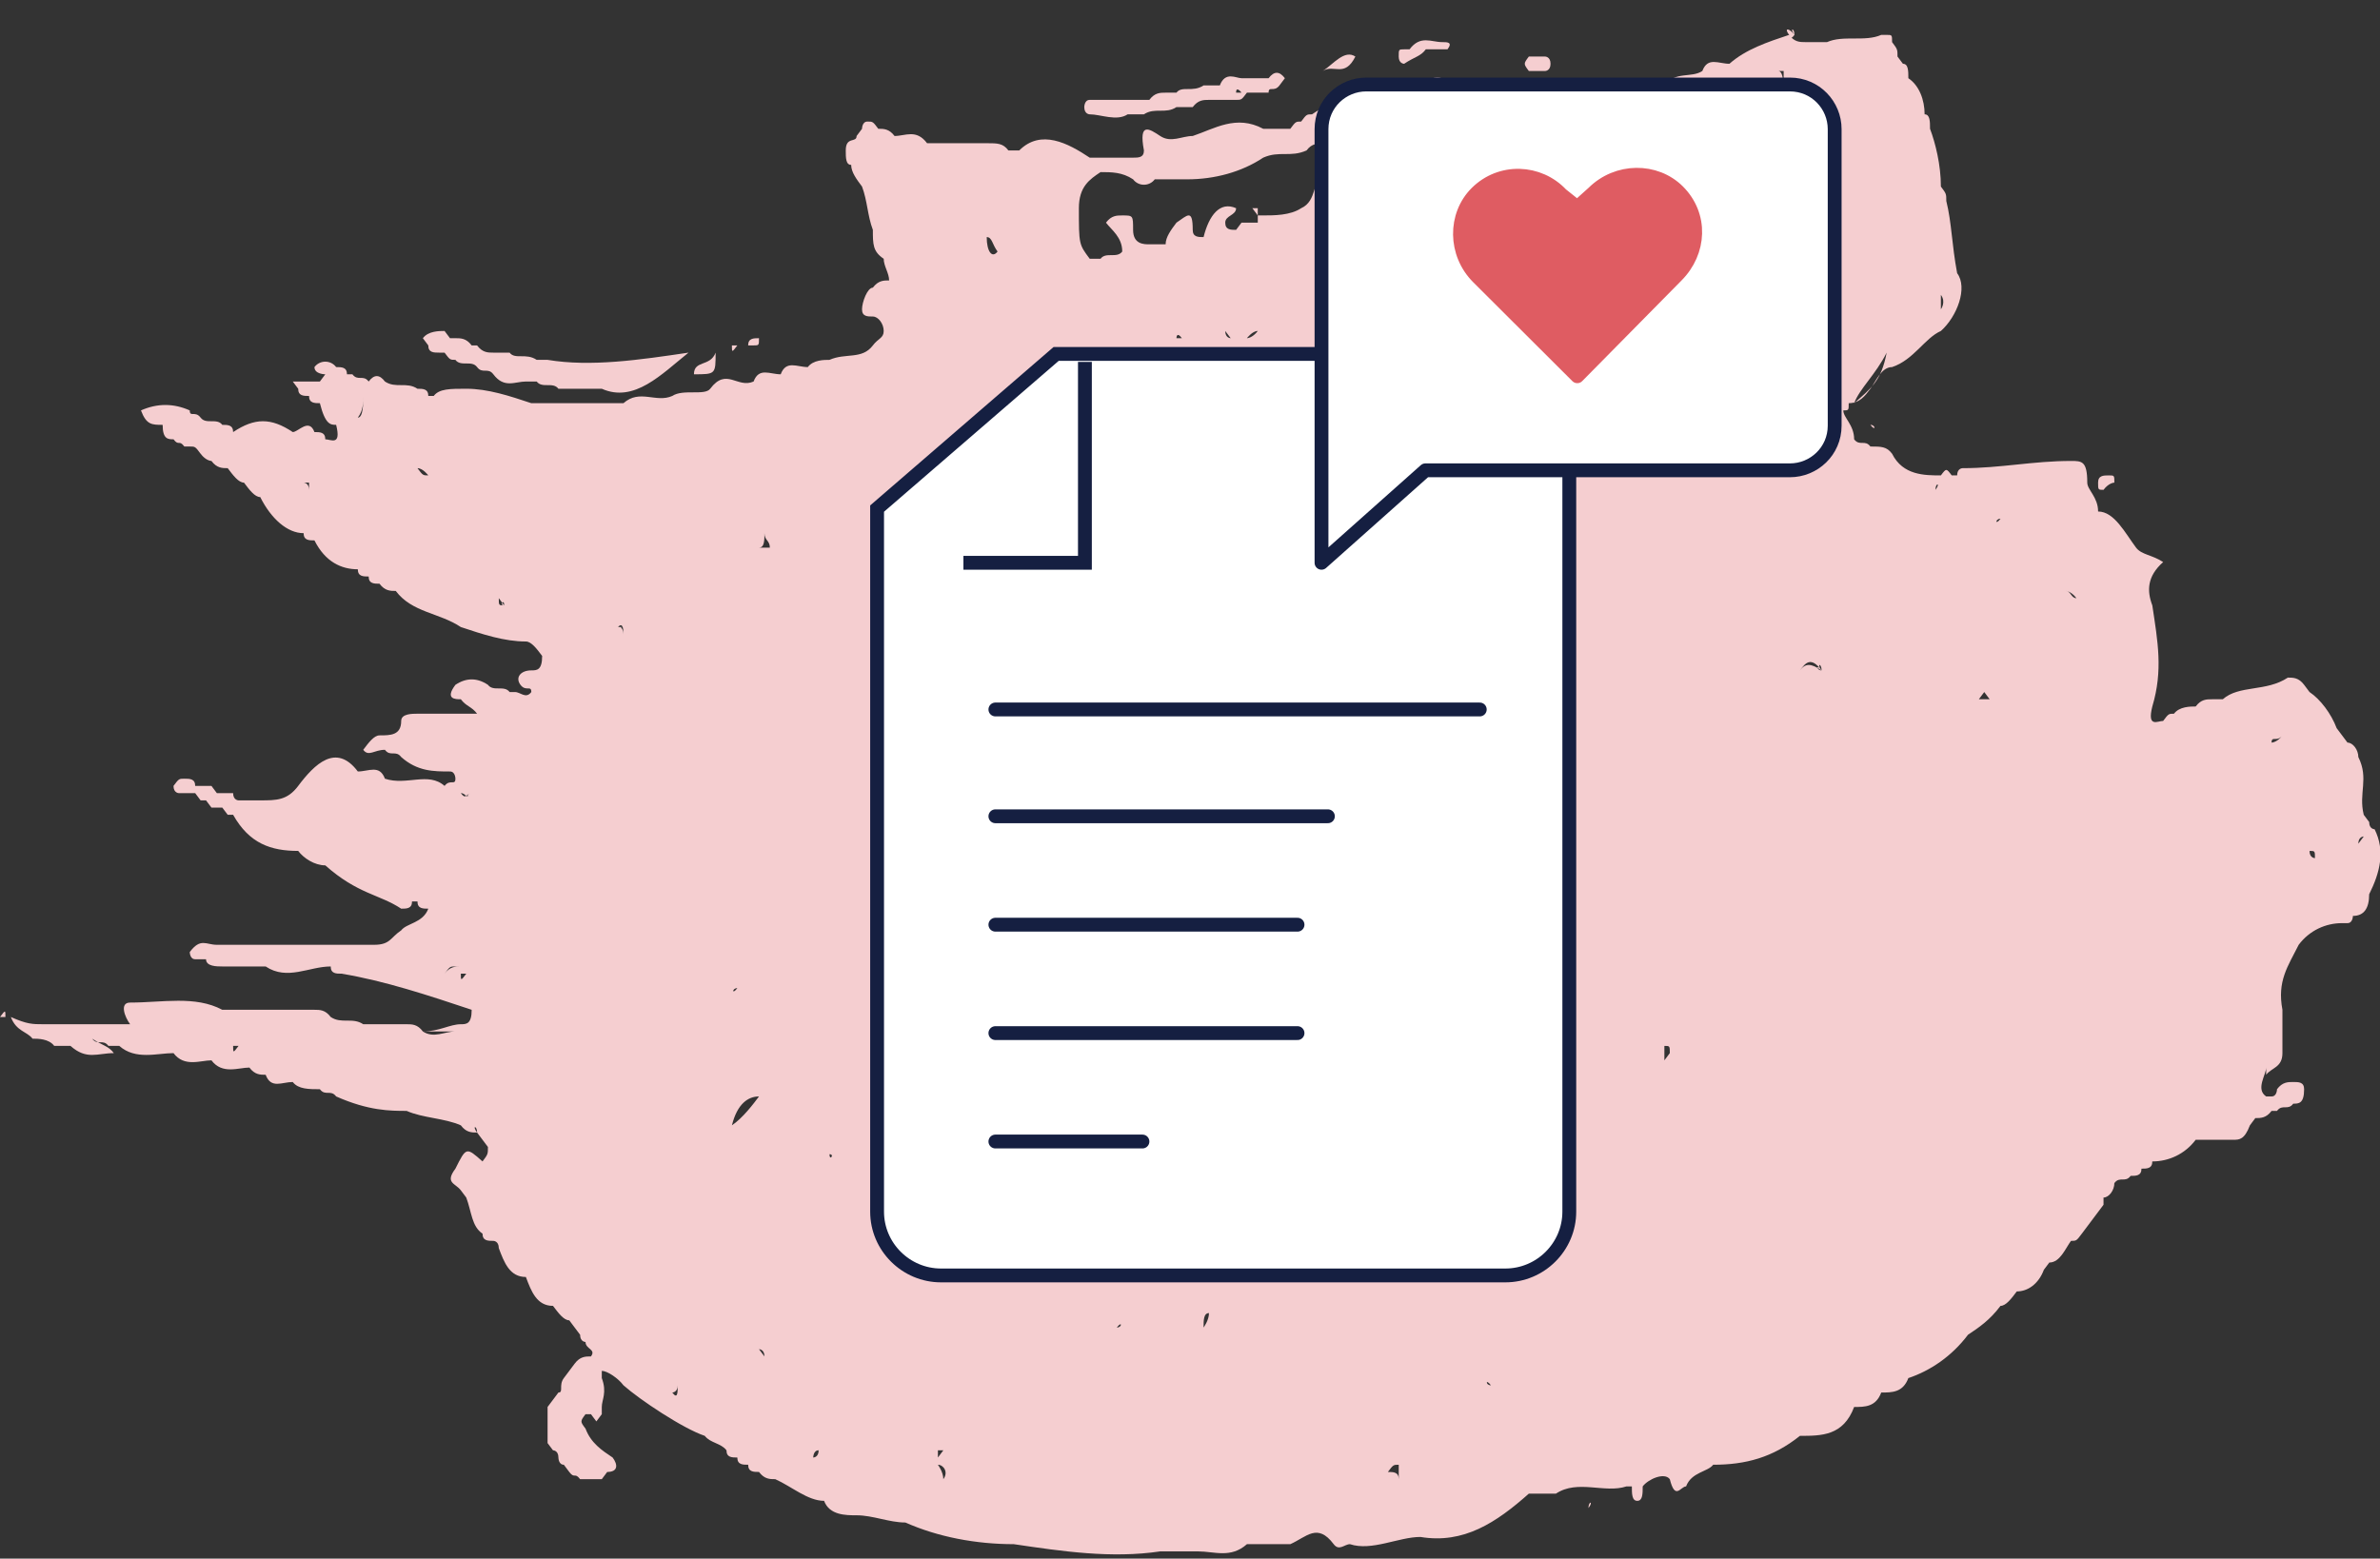 <svg width="258" height="169" viewBox="0 0 258 169" fill="none" xmlns="http://www.w3.org/2000/svg">
<rect x="0" y="0" width="258" height="169" fill="#333333" stroke="none"/>
<g clip-path="url(#clip0)">
<path fill-rule="evenodd" clip-rule="evenodd" d="M122.242 12.396C122.829 12.396 123.417 12.396 124.005 12.396C125.18 11.613 126.356 12.396 127.531 11.613C128.119 11.613 128.706 11.613 129.294 11.613C129.882 10.83 130.469 10.83 131.057 10.83C132.233 10.83 132.82 10.83 133.996 10.83C134.583 10.83 134.583 10.83 135.171 10.047C135.759 10.047 136.934 10.047 137.522 10.047C137.522 9.264 138.11 10.047 138.697 9.264L139.285 8.481C138.697 7.698 138.11 7.698 137.522 8.481C136.346 8.481 135.759 8.481 134.583 8.481C133.996 8.481 132.82 7.698 132.233 9.264C131.645 9.264 131.057 9.264 130.469 9.264C129.294 10.047 128.119 9.264 127.531 10.047C126.943 10.047 126.943 10.047 126.356 10.047C125.768 10.047 125.18 10.047 124.592 10.83H124.005H123.417H122.829C121.066 10.83 119.303 10.83 118.128 10.83C117.54 10.83 117.54 11.613 117.54 11.613C117.54 12.396 118.128 12.396 118.128 12.396C119.303 12.396 121.066 13.179 122.242 12.396ZM133.996 10.047H134.583C134.583 10.047 133.996 9.264 133.996 10.047ZM119.891 11.613H119.303C119.303 11.613 119.303 11.613 119.891 11.613Z" fill="#F5CED0"/>
<path fill-rule="evenodd" clip-rule="evenodd" d="M257.414 89.915C257.414 89.915 256.826 89.915 256.826 89.132C256.826 89.132 256.826 89.132 257.414 89.915C256.826 89.132 256.238 88.349 256.238 88.349C255.651 86 256.826 84.434 255.651 82.085C255.651 81.302 255.063 80.519 254.475 80.519L253.888 79.736L253.3 78.953C252.712 77.387 251.537 75.821 250.361 75.038L249.774 74.255C249.186 73.472 248.598 73.472 248.011 73.472C245.66 75.038 242.721 74.255 240.958 75.821H240.37H239.783C239.195 75.821 238.607 75.821 238.02 76.604C237.432 76.604 236.257 76.604 235.669 77.387C235.081 77.387 235.081 77.387 234.493 78.17C233.906 78.17 232.73 78.953 233.318 76.604C234.493 72.689 233.906 69.557 233.318 65.642C232.73 64.076 232.73 62.51 234.493 60.944C233.318 60.161 232.143 60.161 231.555 59.378C230.38 57.812 229.204 55.462 227.441 55.462C227.441 53.897 226.266 53.114 226.266 52.33C226.266 49.981 225.678 49.981 224.503 49.981C220.389 49.981 216.862 50.764 212.749 50.764C212.749 50.764 212.161 50.764 212.161 51.547H211.573C210.985 50.764 210.985 50.764 210.398 51.547C208.635 51.547 206.284 51.547 205.108 49.198C204.521 48.415 203.933 48.415 202.758 48.415C202.17 47.632 201.582 48.415 200.995 47.632C200.995 46.066 199.819 45.283 199.819 44.5C200.407 44.5 200.407 44.5 200.407 43.717C201.582 43.717 202.17 42.934 202.758 42.151C203.345 41.368 203.933 39.802 205.108 39.802C207.459 39.019 208.635 36.67 210.398 35.887C212.161 34.321 213.336 31.189 212.161 29.623C211.573 26.491 211.573 24.142 210.985 21.793C210.985 21.01 210.985 21.01 210.398 20.227C210.398 17.878 209.81 15.528 209.222 13.963C209.222 13.18 209.222 12.396 208.635 12.396C208.635 10.83 208.047 9.264 206.872 8.481C206.872 7.698 206.872 6.915 206.284 6.915L205.696 6.132C205.696 5.349 205.696 5.349 205.108 4.566C205.108 3.783 205.108 3.783 204.521 3.783H203.933C202.17 4.566 199.819 3.783 198.056 4.566C197.468 4.566 196.293 4.566 195.705 4.566C195.118 4.566 194.53 4.566 193.942 3.783C191.591 4.566 189.241 5.349 187.477 6.915C186.302 6.915 185.127 6.132 184.539 7.698C183.364 8.481 181.6 7.698 180.425 9.264C179.837 10.047 178.662 9.264 178.074 10.047C177.487 10.047 176.899 10.047 176.899 10.83C176.311 10.83 175.136 10.83 174.548 10.83C174.548 10.83 173.96 10.83 173.96 11.614C171.61 12.396 168.671 13.18 166.32 13.963L165.733 14.745C163.382 14.745 161.619 16.312 159.268 15.528L158.68 16.312H158.092C157.505 15.528 157.505 15.528 156.917 16.312C155.154 16.312 153.979 16.312 152.803 17.095C151.04 18.661 148.689 18.661 146.339 20.227C145.163 21.01 144.575 18.661 143.4 19.444C142.225 19.444 142.812 21.793 141.049 22.576C139.874 23.359 138.111 23.359 136.935 23.359V24.142V23.359H136.348V24.142C135.76 24.142 135.172 24.142 134.585 24.142L133.997 24.925C133.409 24.925 132.821 24.925 132.821 24.142C132.821 23.359 133.997 23.359 133.997 22.576C132.234 21.793 131.058 23.359 130.471 25.708C129.883 25.708 129.295 25.708 129.295 24.925C129.295 22.576 128.708 23.359 127.532 24.142C126.944 24.925 126.357 25.708 126.357 26.491H125.769H125.181H124.594C124.006 26.491 122.831 26.491 122.831 24.925C122.831 23.359 122.831 23.359 121.655 23.359C121.067 23.359 120.48 23.359 119.892 24.142C120.48 24.925 121.655 25.708 121.655 27.274C121.067 28.057 119.892 27.274 119.304 28.057C118.717 28.057 118.717 28.057 118.129 28.057C116.954 26.491 116.954 26.491 116.954 22.576C116.954 20.227 118.129 19.444 119.304 18.661C120.48 18.661 121.655 18.661 122.831 19.444C123.418 20.227 124.594 20.227 125.181 19.444C126.357 19.444 127.532 19.444 128.708 19.444C131.646 19.444 134.585 18.661 136.935 17.095C138.698 16.312 139.874 17.095 141.637 16.312C142.225 15.528 142.812 15.528 143.988 15.528H144.575C145.163 15.528 145.751 15.528 146.339 14.745C148.102 14.745 149.865 13.963 151.628 13.18C152.215 13.18 152.803 13.18 153.391 12.396C154.566 12.396 155.742 13.18 156.329 11.614C156.329 11.614 156.329 11.614 156.917 11.614C157.505 11.614 158.68 10.83 158.68 10.83C158.68 10.83 158.68 10.83 158.68 10.047C156.917 8.481 155.742 7.698 153.979 9.264C153.391 9.264 152.803 10.047 152.215 9.264C148.689 8.481 145.751 10.047 142.225 12.396C141.637 12.396 141.637 12.396 141.049 13.18C140.462 13.18 140.462 13.18 139.874 13.963C139.286 13.963 139.286 13.963 138.698 13.963C138.111 13.963 137.523 13.963 136.935 13.963C133.997 12.396 131.646 13.963 129.295 14.745C128.12 14.745 126.944 15.528 125.769 14.745C124.594 13.963 123.418 13.18 124.006 16.312C124.006 17.095 123.418 17.095 122.831 17.095C121.655 17.095 121.067 17.095 119.892 17.095C119.892 17.095 119.892 17.095 119.304 17.095H118.717C118.717 17.095 118.717 17.095 118.129 17.095C115.778 15.528 112.84 13.963 110.489 16.312C109.901 16.312 109.901 16.312 109.313 16.312C108.726 15.528 108.138 15.528 106.963 15.528C104.612 15.528 102.849 15.528 100.498 15.528C99.323 13.963 98.147 14.745 96.972 14.745C96.384 13.963 95.796 13.963 95.209 13.963C94.621 13.18 94.621 13.18 94.033 13.18C93.446 13.18 93.446 13.963 93.446 13.963L92.858 14.745C92.858 15.528 91.683 14.745 91.683 16.312C91.683 17.095 91.683 17.878 92.27 17.878C92.27 18.661 92.858 19.444 93.446 20.227C94.033 21.793 94.033 23.359 94.621 24.925C94.621 26.491 94.621 27.274 95.796 28.057C95.796 28.84 96.384 29.623 96.384 30.406C95.796 30.406 95.209 30.406 94.621 31.189C94.033 31.189 93.446 32.755 93.446 33.538C93.446 34.321 94.033 34.321 94.621 34.321C95.209 34.321 95.796 35.104 95.796 35.887C95.796 36.67 95.209 36.67 94.621 37.453C93.446 39.019 91.683 38.236 89.919 39.019C89.332 39.019 88.156 39.019 87.569 39.802C86.393 39.802 85.218 39.019 84.63 40.585C83.455 40.585 82.279 39.802 81.692 41.368C79.928 42.151 78.753 39.802 76.99 42.151C76.402 42.934 74.052 42.151 72.876 42.934C71.113 43.717 69.35 42.151 67.587 43.717C64.061 43.717 61.122 43.717 57.596 43.717C55.245 42.934 52.894 42.151 50.544 42.151C48.78 42.151 47.605 42.151 47.017 42.934H46.43C46.43 42.151 45.842 42.151 45.254 42.151C44.079 41.368 42.903 42.151 41.728 41.368C41.14 40.585 40.553 40.585 39.965 41.368C39.377 40.585 38.789 41.368 38.202 40.585C38.202 40.585 38.202 40.585 37.614 40.585C37.614 39.802 37.026 39.802 36.439 39.802C35.851 39.019 34.676 39.019 34.088 39.802C34.088 40.585 35.263 40.585 35.263 40.585L34.676 41.368C34.088 41.368 34.088 41.368 33.5 41.368C32.913 41.368 32.325 41.368 31.737 41.368C31.737 41.368 31.737 41.368 31.149 41.368C31.149 41.368 31.149 41.368 31.737 41.368L32.325 42.151C32.325 42.934 32.913 42.934 33.5 42.934C33.5 43.717 34.088 43.717 34.676 43.717C35.263 46.066 35.851 46.066 36.439 46.066C37.026 48.415 35.851 47.632 35.263 47.632C35.263 46.849 34.676 46.849 34.088 46.849C33.5 45.283 32.325 46.849 31.737 46.849C29.386 45.283 27.623 45.283 25.272 46.849C25.272 46.066 24.685 46.066 24.097 46.066C23.509 45.283 22.334 46.066 21.746 45.283C21.159 44.5 20.571 45.283 20.571 44.5C18.808 43.717 17.045 43.717 15.281 44.5C15.869 46.066 16.457 46.066 17.632 46.066C17.632 47.632 18.22 47.632 18.808 47.632V46.849V47.632C19.395 48.415 19.395 47.632 19.983 48.415C19.983 48.415 19.983 48.415 20.571 48.415C21.159 48.415 21.159 48.415 21.746 49.198C22.334 49.981 22.922 49.981 22.922 49.981C23.509 50.764 24.097 50.764 24.685 50.764C25.272 51.547 25.86 52.33 26.448 52.33C27.035 53.114 27.623 53.897 28.211 53.897C29.386 56.245 31.149 57.812 32.913 57.812C32.913 58.595 33.5 58.595 34.088 58.595C35.263 60.944 37.026 61.727 38.789 61.727C38.789 62.51 39.377 62.51 39.965 62.51C39.965 63.293 40.553 63.293 41.14 63.293C41.728 64.076 42.316 64.076 42.903 64.076C44.666 66.425 47.605 66.425 49.956 67.991C52.307 68.774 54.657 69.557 57.008 69.557C57.596 69.557 58.184 70.34 58.771 71.123C58.771 72.689 58.184 72.689 57.596 72.689C56.42 72.689 55.833 73.472 56.42 74.255C57.008 75.038 57.596 74.255 57.596 75.038C57.008 75.821 56.42 75.038 55.833 75.038V75.821V75.038C55.833 75.038 55.833 75.038 55.245 75.038C54.657 74.255 53.482 75.038 52.894 74.255C51.719 73.472 50.544 73.472 49.368 74.255C48.193 75.821 49.368 75.821 49.956 75.821C50.544 76.604 51.131 76.604 51.719 77.387C49.368 77.387 47.017 77.387 45.254 77.387C44.666 77.387 43.491 77.387 43.491 78.17C43.491 79.736 42.316 79.736 41.14 79.736C40.553 79.736 39.965 80.519 39.377 81.302C39.965 82.085 40.553 81.302 41.728 81.302C42.316 82.085 42.903 81.302 43.491 82.085C45.254 83.651 47.017 83.651 48.78 83.651C49.368 83.651 49.368 84.434 49.368 84.434C49.368 85.217 48.78 84.434 48.193 85.217C46.43 83.651 44.079 85.217 41.728 84.434C41.14 82.868 39.965 83.651 38.789 83.651C36.439 80.519 34.088 82.868 32.325 85.217C31.149 86.783 29.974 86.783 28.211 86.783C27.623 86.783 27.035 86.783 25.86 86.783C25.86 86.783 25.272 86.783 25.272 86C24.685 86 24.097 86 23.509 86L22.922 85.217C22.334 85.217 21.746 85.217 21.159 85.217C21.159 84.434 20.571 84.434 19.983 84.434C19.395 84.434 19.395 84.434 18.808 85.217C18.808 86 19.395 86 19.395 86H19.983C20.571 86 20.571 86 21.159 86L21.746 86.783H22.334L22.922 87.566C23.509 87.566 23.509 87.566 24.097 87.566L24.685 88.349C24.685 88.349 24.685 88.349 25.272 88.349C27.035 91.481 29.386 92.264 32.325 92.264C32.913 93.047 34.088 93.83 35.263 93.83C38.789 96.963 41.14 96.963 43.491 98.528C44.079 98.528 44.666 98.528 44.666 97.746H45.254C45.254 98.528 45.842 98.528 46.43 98.528C45.842 100.095 44.079 100.095 43.491 100.878C42.316 101.661 42.316 102.444 40.553 102.444C34.676 102.444 28.799 102.444 23.509 102.444C22.334 102.444 21.746 101.661 20.571 103.227C20.571 103.227 20.571 104.01 21.159 104.01C21.746 104.01 21.746 104.01 22.334 104.01C22.334 104.793 23.509 104.793 24.097 104.793C25.86 104.793 27.623 104.793 28.799 104.793C31.149 106.359 33.5 104.793 35.851 104.793C35.851 105.576 36.439 105.576 37.026 105.576C41.728 106.359 46.43 107.925 51.131 109.491C51.131 111.057 50.544 111.057 49.956 111.057C48.78 111.057 47.605 111.84 45.842 111.84C47.017 112.623 48.193 111.84 49.368 111.84C48.193 111.84 47.017 111.84 45.842 111.84C45.254 111.057 44.666 111.057 44.079 111.057C42.903 111.057 41.14 111.057 39.965 111.057H39.377C38.202 110.274 37.026 111.057 35.851 110.274C35.263 109.491 34.676 109.491 34.088 109.491C31.737 109.491 29.386 109.491 27.035 109.491C25.86 109.491 25.272 109.491 24.097 109.491C21.159 107.925 17.632 108.708 14.106 108.708C12.931 108.708 13.518 110.274 14.106 111.057V111.84C14.106 111.84 14.106 111.84 14.106 111.057C11.755 111.057 9.992 111.057 7.641 111.057C7.054 111.057 6.466 111.057 5.878 111.057C5.291 111.057 4.703 111.057 4.703 111.057C3.528 111.057 2.94 111.057 1.177 110.274C1.764 111.84 2.94 111.84 3.528 112.623C4.115 112.623 5.291 112.623 5.878 113.406C6.466 113.406 7.054 113.406 7.641 113.406C9.405 114.972 10.58 114.189 12.343 114.189C11.755 113.406 11.168 113.406 9.992 112.623C10.58 113.406 11.168 112.623 11.755 113.406C12.343 113.406 12.343 113.406 12.931 113.406C14.694 114.972 17.045 114.189 18.808 114.189C19.983 115.755 21.746 114.972 22.922 114.972C24.097 116.538 25.86 115.755 27.035 115.755C27.623 116.538 28.211 116.538 28.799 116.538C29.386 118.104 30.562 117.321 31.737 117.321C32.325 118.104 33.5 118.104 34.676 118.104C35.263 118.887 35.851 118.104 36.439 118.887C39.965 120.453 42.316 120.453 44.079 120.453C45.842 121.236 48.193 121.236 49.956 122.019C50.544 122.802 51.131 122.802 51.719 122.802L52.307 123.585L52.894 124.368C52.894 125.151 52.894 125.151 52.307 125.934C50.544 124.368 50.544 124.368 49.368 126.717C48.193 128.283 49.368 128.283 49.956 129.066L50.544 129.849C51.131 131.415 51.131 132.981 52.307 133.764C52.307 134.547 52.894 134.547 53.482 134.547C53.482 134.547 54.07 134.547 54.07 135.33C54.657 136.896 55.245 138.463 57.008 138.463C57.596 140.029 58.184 141.595 59.947 141.595C60.534 142.378 61.122 143.161 61.71 143.161L62.297 143.944L62.885 144.727C62.885 145.51 63.473 145.51 63.473 145.51C63.473 146.293 64.648 146.293 64.061 147.076C63.473 147.076 62.885 147.076 62.297 147.859L61.71 148.642L61.122 149.425C60.534 150.208 61.122 150.991 60.534 150.991L59.947 151.774L59.359 152.557C59.359 154.123 59.359 154.906 59.359 156.472L59.947 157.255C59.947 157.255 60.534 157.255 60.534 158.038C60.534 158.038 60.534 158.821 61.122 158.821L61.71 159.604C62.297 160.387 62.297 159.604 62.885 160.387H63.473H64.061H64.648H65.236L65.824 159.604C66.999 159.604 66.999 158.821 66.411 158.038C65.236 157.255 64.061 156.472 63.473 154.906C62.885 154.123 62.885 154.123 63.473 153.34H64.061L64.648 154.123L65.236 153.34V152.557C65.236 151.774 65.824 150.991 65.236 149.425V148.642C65.824 148.642 66.999 149.425 67.587 150.208C69.35 151.774 74.052 154.906 76.402 155.689C76.99 156.472 78.165 156.472 78.753 157.255C78.753 158.038 79.341 158.038 79.928 158.038C79.928 158.821 80.516 158.821 81.104 158.821C81.104 159.604 81.692 159.604 82.279 159.604C82.867 160.387 83.455 160.387 84.042 160.387C85.805 161.17 87.569 162.736 89.332 162.736C89.919 164.302 91.683 164.302 92.858 164.302C94.621 164.302 96.384 165.085 98.147 165.085C101.673 166.651 105.787 167.434 109.901 167.434C115.19 168.217 120.48 169 125.769 168.217C126.944 168.217 128.708 168.217 129.883 168.217C131.646 168.217 133.409 169 135.172 167.434C135.172 167.434 135.76 167.434 136.348 167.434C137.523 167.434 138.698 167.434 139.874 167.434C141.637 166.651 142.812 165.085 144.575 167.434C145.163 168.217 145.751 167.434 146.339 167.434C148.689 168.217 151.628 166.651 153.979 166.651C158.68 167.434 162.206 165.085 165.733 161.953C166.908 161.953 168.083 161.953 168.671 161.953C171.022 160.387 173.96 161.953 176.311 161.17H176.899C176.899 161.953 176.899 162.736 177.487 162.736C178.074 162.736 178.074 161.953 178.074 161.17C178.662 160.387 180.425 159.604 181.013 160.387C181.6 162.736 182.188 161.17 182.776 161.17C183.364 159.604 185.127 159.604 185.714 158.821C189.241 158.821 192.179 158.038 195.118 155.689C197.468 155.689 199.819 155.689 200.995 152.557C202.17 152.557 203.345 152.557 203.933 150.991C205.108 150.991 206.284 150.991 206.872 149.425C209.222 148.642 211.573 147.076 213.336 144.727C214.512 143.944 215.687 143.161 216.862 141.595C217.45 141.595 218.038 140.812 218.626 140.029C219.801 140.029 220.976 139.246 221.564 137.679L222.152 136.896C223.327 136.896 223.915 135.33 224.503 134.547C225.09 134.547 225.09 134.547 225.678 133.764L226.266 132.981L226.853 132.198L227.441 131.415L228.029 130.632V129.849C228.616 129.849 229.204 129.066 229.204 128.283C229.792 127.5 230.38 128.283 230.967 127.5C231.555 127.5 232.143 127.5 232.143 126.717C232.73 126.717 233.318 126.717 233.318 125.934C235.081 125.934 236.844 125.151 238.02 123.585C239.195 123.585 240.958 123.585 242.134 123.585C242.721 123.585 243.309 123.585 243.897 122.019L244.484 121.236C245.072 121.236 245.66 121.236 246.247 120.453H246.835C247.423 119.67 248.01 120.453 248.598 119.67C249.186 119.67 249.774 119.67 249.774 118.104C249.774 117.321 249.186 117.321 248.598 117.321C248.01 117.321 247.423 117.321 246.835 118.104H248.011C247.423 118.104 246.835 118.104 246.835 118.104C246.835 118.104 246.835 118.887 246.247 118.887H245.66C244.484 118.104 245.66 116.538 245.66 115.755C245.66 115.755 245.66 115.755 245.66 116.538C246.247 115.755 247.423 115.755 247.423 114.189C247.423 112.623 247.423 111.057 247.423 109.491C246.835 106.359 248.011 104.793 249.186 102.444C250.361 100.878 252.124 100.095 253.888 100.095H254.475C255.063 100.095 255.063 99.312 255.063 99.312C256.238 99.312 256.826 98.528 256.826 96.963C258.001 94.613 258.589 92.264 257.414 89.915ZM25.86 113.406H25.272C25.272 114.189 25.272 114.189 25.86 113.406C25.272 113.406 25.272 113.406 25.86 113.406ZM31.149 114.189H30.562C31.149 114.189 31.149 114.189 31.149 114.189ZM94.621 16.312C94.621 16.312 94.621 15.528 94.621 16.312C94.621 15.528 94.621 15.528 94.621 16.312C94.621 15.528 94.621 16.312 94.621 16.312ZM227.441 60.944C226.853 60.944 226.853 60.944 227.441 60.944C226.853 60.944 227.441 60.944 227.441 60.944C227.441 60.944 227.441 61.727 227.441 60.944ZM241.546 119.67C241.546 118.887 241.546 118.887 241.546 119.67C241.546 118.887 242.133 118.887 241.546 119.67C242.133 118.887 241.546 118.887 241.546 119.67ZM69.35 148.642C69.35 148.642 69.35 147.859 69.35 148.642C69.35 147.859 69.35 148.642 69.35 148.642ZM71.701 47.632C71.701 46.849 71.701 46.849 71.701 47.632C71.701 46.849 71.701 46.849 71.701 47.632C71.701 46.849 71.701 46.849 71.701 47.632C71.701 46.849 71.701 46.849 71.701 47.632ZM82.867 57.812C82.867 58.595 83.455 58.595 83.455 59.378C83.455 59.378 82.867 59.378 82.279 59.378C82.867 59.378 82.867 58.595 82.867 57.812ZM216.862 56.245C216.275 56.245 216.275 56.245 216.862 56.245C216.275 57.029 216.275 56.245 216.862 56.245C216.275 56.245 216.275 56.245 216.862 56.245ZM220.389 55.462C220.389 55.462 219.801 55.462 220.389 55.462C219.801 55.462 220.389 55.462 220.389 55.462ZM55.833 119.67C55.245 119.67 55.245 119.67 55.833 119.67C55.245 119.67 55.245 119.67 55.833 119.67ZM161.619 150.208C161.031 150.208 161.031 150.208 161.619 150.208C161.031 150.208 161.031 149.425 161.619 150.208C161.619 149.425 161.619 150.208 161.619 150.208ZM79.341 122.019C80.516 121.236 81.692 119.67 82.279 118.887C81.104 118.887 79.928 119.67 79.341 122.019ZM98.147 59.378C98.735 59.378 98.735 58.595 98.147 59.378C98.735 59.378 98.735 59.378 98.147 59.378ZM192.767 59.378C192.767 59.378 193.354 59.378 192.767 59.378C192.767 60.161 192.767 59.378 192.767 59.378ZM193.354 58.595C193.354 57.812 193.354 58.595 193.354 58.595V58.595ZM215.687 75.821C215.099 75.821 215.099 75.821 214.512 75.821L215.099 75.038C215.099 75.038 215.099 75.038 215.687 75.821ZM229.204 90.698C229.204 90.698 229.792 90.698 229.204 90.698C229.792 90.698 229.204 90.698 229.204 90.698ZM89.919 125.151C89.919 125.151 90.507 125.151 89.919 125.151C90.507 125.151 89.919 125.934 89.919 125.151C89.919 125.934 89.919 125.151 89.919 125.151ZM113.427 49.198L114.015 48.415C114.015 49.198 113.427 49.198 113.427 49.198ZM196.293 85.217V84.434V85.217ZM165.145 96.963C164.557 96.963 164.557 96.963 163.969 97.746C163.969 96.963 164.557 96.963 165.145 96.963ZM162.206 93.83C162.206 93.047 162.206 93.047 162.206 93.83C162.206 93.047 162.206 93.83 162.206 93.83ZM163.382 89.915C163.382 89.915 163.382 90.698 163.382 89.915C163.382 90.698 163.382 89.915 163.382 89.915ZM159.268 94.613C159.268 94.613 159.268 95.397 159.268 94.613C159.268 95.397 159.268 94.613 159.268 94.613ZM164.557 89.132C165.145 89.132 165.145 88.349 165.733 88.349C165.145 88.349 164.557 88.349 164.557 89.132ZM169.846 90.698C169.259 90.698 169.259 89.915 169.846 90.698C169.259 89.915 169.259 89.132 169.259 89.132C169.259 89.132 169.259 89.915 169.846 90.698C169.259 89.915 169.259 90.698 169.846 90.698ZM158.092 71.906C158.092 71.906 157.505 71.906 158.092 71.906V71.906ZM97.559 91.481C97.559 91.481 97.559 92.264 97.559 91.481V91.481ZM102.261 87.566C102.261 86.783 102.261 86.783 102.261 87.566C102.261 86.783 102.261 86.783 102.261 87.566C102.261 86.783 102.261 87.566 102.261 87.566ZM104.024 84.434C104.612 84.434 104.612 84.434 104.024 84.434C104.612 84.434 104.612 84.434 104.024 84.434C104.612 84.434 104.612 84.434 104.024 84.434ZM100.498 103.227C101.086 103.227 100.498 103.227 100.498 103.227C100.498 104.01 100.498 104.01 100.498 103.227C100.498 104.01 100.498 103.227 100.498 103.227ZM115.778 88.349H115.19H115.778ZM116.954 118.887C117.541 118.104 116.954 118.104 116.954 118.887C116.954 118.104 117.541 118.104 116.954 118.887C117.541 118.104 116.954 118.887 116.954 118.887ZM125.769 84.434C126.357 84.434 125.769 83.651 125.769 84.434C126.357 83.651 125.769 83.651 125.769 84.434ZM140.462 75.821C140.462 76.604 140.462 76.604 140.462 75.821V75.821ZM138.698 86.783C138.698 87.566 138.698 87.566 138.698 86.783C138.698 87.566 138.698 87.566 138.698 86.783C138.698 87.566 138.698 87.566 138.698 86.783ZM142.812 71.123C142.812 71.123 142.812 70.34 142.812 71.123C142.812 70.34 142.812 71.123 142.812 71.123ZM115.778 122.019C115.778 122.019 115.778 122.802 115.778 122.019C115.778 122.802 115.778 122.802 115.778 122.019C115.778 122.802 115.778 122.802 115.778 122.019ZM157.505 100.878C157.505 101.661 157.505 101.661 157.505 100.878C157.505 101.661 157.505 101.661 157.505 100.878C157.505 100.878 157.505 101.661 157.505 100.878ZM109.313 93.83H109.901H110.489C110.489 93.83 109.901 93.047 109.313 93.83ZM123.418 113.406C123.418 113.406 124.006 113.406 123.418 113.406V113.406ZM128.708 120.453C128.708 121.236 128.708 121.236 128.708 120.453V120.453ZM132.234 63.293C132.821 63.293 132.821 63.293 132.234 63.293C132.821 63.293 132.234 63.293 132.234 63.293ZM125.181 57.812C124.594 57.029 125.181 56.245 125.769 56.245C125.769 57.812 125.769 58.595 126.357 59.378C125.769 58.595 125.181 57.812 125.181 57.812ZM79.928 107.142C79.928 107.925 79.928 107.925 79.928 107.142C79.341 107.925 79.341 107.142 79.928 107.142C79.928 107.142 79.341 107.925 79.928 107.142C79.928 107.142 79.928 107.925 79.928 107.142C79.928 107.925 79.928 107.925 79.928 107.142ZM126.357 124.368C126.357 125.151 126.357 125.151 126.357 124.368C126.357 125.151 126.357 124.368 126.357 124.368ZM165.145 62.51H165.733C165.733 62.51 165.733 62.51 165.145 62.51ZM133.409 38.236C133.409 39.019 132.821 39.019 133.409 38.236C132.821 39.019 133.409 39.019 133.409 38.236ZM129.883 55.462C130.471 53.897 129.883 53.114 129.295 52.33C129.295 53.897 129.883 54.679 130.471 55.462C130.471 55.462 130.471 55.462 129.883 55.462ZM116.366 49.981C116.366 50.764 116.366 50.764 116.366 49.981C116.366 50.764 116.366 49.981 116.366 49.981ZM206.284 133.764C206.284 133.764 205.696 133.764 206.284 133.764C205.696 133.764 205.696 133.764 206.284 133.764C205.696 133.764 205.696 133.764 206.284 133.764ZM219.801 118.104C219.801 118.104 219.801 118.887 219.801 118.104V118.104ZM224.503 104.793C224.503 104.793 225.09 104.793 224.503 104.793C224.503 104.793 225.09 104.793 224.503 104.793ZM205.108 64.076C205.108 64.076 205.108 64.859 205.108 64.076C204.521 64.076 204.521 64.076 205.108 64.076C204.521 64.076 205.108 64.076 205.108 64.076ZM197.468 72.689C197.468 71.906 196.881 71.906 197.468 72.689C196.881 71.906 196.881 71.906 197.468 72.689C196.293 71.123 195.705 71.906 195.118 72.689C195.705 71.906 196.293 71.906 197.468 72.689C196.881 71.906 196.881 72.689 197.468 72.689ZM193.354 79.736C193.354 78.953 193.354 78.953 193.354 78.17C193.354 78.953 193.354 79.736 193.354 79.736ZM183.364 67.208V67.991V67.208ZM172.785 42.934C172.785 42.151 172.785 42.151 172.785 42.151C173.373 42.934 172.785 42.934 172.785 42.934ZM135.172 36.67C135.172 36.67 135.76 35.887 136.348 35.887C135.76 36.67 135.172 36.67 135.172 36.67ZM132.821 35.887L133.409 36.67C133.409 36.67 132.821 36.67 132.821 35.887ZM114.015 51.547C112.84 52.33 112.84 53.897 111.664 53.897C112.252 53.114 113.427 53.114 114.015 51.547ZM108.138 61.727C108.138 62.51 108.138 62.51 108.138 61.727C108.138 62.51 107.55 62.51 108.138 61.727ZM75.227 93.83C74.639 93.83 75.227 93.83 75.227 93.83V93.83ZM92.858 141.595C92.858 141.595 92.858 142.378 92.858 141.595V141.595ZM131.058 142.378C131.058 143.161 130.471 143.944 130.471 143.944C130.471 143.161 130.471 142.378 131.058 142.378ZM183.951 96.963C183.951 97.746 184.539 97.746 183.951 96.963C184.539 97.746 183.951 97.746 183.951 96.963C183.951 97.746 183.951 97.746 183.951 96.963ZM210.398 125.151C210.398 125.151 209.81 125.151 210.398 125.151V125.151ZM128.12 36.67H127.532C127.532 36.67 127.532 35.887 128.12 36.67C127.532 35.887 128.12 36.67 128.12 36.67ZM95.796 58.595C96.384 57.812 96.972 56.245 97.559 56.245C97.559 57.029 96.384 57.029 95.796 58.595C95.796 59.378 95.796 60.161 96.384 60.161C96.384 60.944 97.559 61.727 98.147 61.727C98.735 61.727 99.323 61.727 99.323 61.727C99.323 61.727 98.735 61.727 98.147 61.727C97.559 60.944 96.972 60.944 96.384 60.161C96.384 59.378 96.384 59.378 95.796 58.595ZM95.209 60.161H94.621C94.621 60.161 94.621 60.161 95.209 60.161ZM79.928 75.821C79.341 75.821 79.341 75.821 79.928 75.821C79.341 75.038 79.341 75.038 79.928 75.821C79.341 75.038 79.341 75.038 79.341 75.038C79.341 75.038 79.341 75.038 79.928 75.821C79.341 75.821 79.341 75.821 79.928 75.821ZM79.341 71.123C79.341 71.906 79.341 71.906 79.341 71.123C79.341 71.906 79.341 71.906 79.341 71.123C79.341 71.906 79.341 71.906 79.341 71.123ZM73.464 97.746C73.464 96.963 72.876 96.963 72.288 96.963C72.876 96.963 73.464 96.963 73.464 97.746ZM121.067 143.944C121.067 143.161 121.067 143.161 121.067 143.944C121.655 143.161 121.655 143.161 121.067 143.944C121.655 143.161 121.655 143.944 121.067 143.944C121.655 143.944 121.655 143.944 121.067 143.944C121.655 143.161 121.067 143.944 121.067 143.944ZM134.585 139.246C134.585 140.029 134.585 140.029 134.585 139.246C134.585 140.029 134.585 140.029 134.585 139.246C134.585 140.029 134.585 139.246 134.585 139.246ZM139.874 128.283C139.874 128.283 139.286 129.066 139.874 128.283C139.286 128.283 139.286 128.283 139.874 128.283ZM166.32 134.547C166.32 134.547 166.908 134.547 166.32 134.547C166.908 134.547 166.32 134.547 166.32 134.547ZM180.425 114.972C180.425 114.189 180.425 114.189 180.425 113.406C181.013 113.406 181.013 113.406 181.013 114.189C180.425 114.972 180.425 114.972 180.425 114.972ZM236.844 108.708C236.844 109.491 237.432 110.274 237.432 110.274C237.432 110.274 236.844 109.491 236.844 108.708ZM213.336 63.293V62.51C213.336 62.51 213.336 63.293 213.336 63.293ZM197.468 57.029C197.468 56.245 197.468 56.245 197.468 57.029C197.468 56.245 197.468 56.245 197.468 57.029ZM118.129 35.887C118.129 35.887 118.717 35.887 118.129 35.887C118.129 36.67 118.129 35.887 118.129 35.887ZM67.587 68.774C67.587 68.774 67.587 67.991 67.587 68.774C67.587 67.208 66.999 67.991 66.999 67.991C66.999 67.991 66.999 67.991 67.587 67.991C66.999 67.991 67.587 67.991 67.587 68.774C67.587 67.991 67.587 67.991 67.587 68.774ZM64.061 125.151C64.061 125.151 64.061 124.368 64.061 125.151V125.151ZM102.261 157.255L101.673 158.038C101.673 157.255 101.673 158.038 101.673 157.255C101.673 157.255 101.673 157.255 102.261 157.255ZM140.462 131.415C140.462 132.198 140.462 132.198 140.462 132.198H139.874C140.462 132.198 140.462 132.198 140.462 131.415ZM209.81 59.378C209.81 59.378 209.81 58.595 209.81 59.378C209.81 58.595 209.81 58.595 209.81 59.378ZM193.942 20.227C194.53 20.227 194.53 20.227 193.942 20.227C194.53 20.227 194.53 20.227 193.942 20.227C194.53 20.227 194.53 20.227 193.942 20.227ZM176.311 30.406C176.899 29.623 178.074 28.84 178.662 28.84C178.074 28.84 177.487 29.623 176.311 30.406ZM89.332 57.812C89.332 58.595 89.332 58.595 89.332 57.812C89.332 58.595 89.332 58.595 89.332 57.812ZM48.193 105.576C48.78 104.793 48.78 104.793 49.368 104.793C49.368 104.793 49.368 104.793 49.956 104.793C49.368 104.793 48.78 104.793 48.193 105.576ZM92.858 158.821L92.27 158.038L92.858 158.821ZM101.673 141.595C101.673 141.595 102.261 141.595 101.673 141.595C102.261 141.595 102.261 141.595 101.673 141.595ZM101.673 158.821C102.261 158.821 102.849 159.604 102.261 160.387C102.261 159.604 101.673 158.821 101.673 158.821C101.673 158.038 101.673 158.821 101.673 158.821ZM151.628 158.821C151.628 159.604 151.628 159.604 151.628 160.387C151.628 159.604 151.04 159.604 150.452 159.604C151.04 158.821 151.04 158.821 151.628 158.821ZM172.785 153.34C172.785 153.34 173.373 153.34 172.785 153.34C173.373 153.34 173.373 153.34 172.785 153.34C173.373 153.34 172.785 153.34 172.785 153.34ZM219.801 126.717C219.801 126.717 219.801 127.5 219.801 126.717C219.801 128.283 219.801 129.066 220.389 129.849C219.801 129.066 219.801 128.283 219.801 126.717ZM240.37 116.538C240.37 117.321 240.37 117.321 240.37 116.538C240.37 117.321 240.37 116.538 240.37 116.538ZM223.915 64.076C224.503 64.076 224.503 64.859 225.09 64.859C224.503 64.076 223.915 64.076 223.915 64.076ZM162.206 17.878C162.206 17.878 162.206 17.095 162.206 17.878V17.878ZM123.418 30.406C123.418 30.406 122.831 30.406 122.831 31.189C122.831 30.406 123.418 30.406 123.418 30.406ZM46.43 51.547C46.43 51.547 45.842 50.764 45.254 50.764C45.842 51.547 45.842 51.547 46.43 51.547ZM54.657 65.642C54.657 64.859 54.07 65.642 54.657 65.642C54.07 65.642 54.07 65.642 54.07 64.859C54.07 64.859 54.07 64.859 54.657 65.642ZM49.368 96.18C48.78 96.18 48.78 96.963 48.78 96.963C48.78 96.963 48.78 96.18 49.368 96.18ZM49.956 105.576H50.544C49.956 106.359 49.956 106.359 49.956 105.576C49.368 106.359 49.368 106.359 49.956 105.576ZM47.017 119.67C47.017 119.67 47.017 118.887 47.017 119.67V119.67ZM73.464 150.208C73.464 150.991 73.464 151.774 72.876 150.991C72.876 150.991 73.464 150.991 73.464 150.208ZM86.393 154.123C86.393 154.123 86.981 154.906 86.393 154.123C86.393 154.906 86.393 154.123 86.393 154.123ZM88.744 157.255C88.744 158.038 88.156 158.038 88.156 158.038C88.156 158.038 88.156 157.255 88.744 157.255ZM135.172 159.604C135.172 160.387 135.172 160.387 135.172 159.604V159.604ZM244.484 107.925C244.484 108.708 244.484 108.708 244.484 107.925V107.925ZM246.247 80.519C246.247 79.736 246.835 80.519 247.423 79.736C246.835 80.519 246.247 80.519 246.247 80.519ZM251.537 87.566C251.537 87.566 251.537 86.783 251.537 87.566C251.537 86.783 251.537 86.783 251.537 87.566C251.537 86.783 251.537 86.783 251.537 87.566ZM250.361 92.264C250.949 92.264 250.949 92.264 250.949 93.047C250.949 93.047 250.361 93.047 250.361 92.264C250.361 93.047 250.361 92.264 250.361 92.264ZM231.555 78.953C231.555 78.953 232.143 78.953 231.555 78.953C232.143 78.953 231.555 78.953 231.555 78.953ZM193.354 10.047C193.354 9.264 193.354 7.698 192.767 7.698H193.354C193.354 8.481 193.354 9.264 193.354 10.047ZM108.138 27.274C107.55 26.491 107.55 25.708 106.963 25.708C106.963 27.274 107.55 28.057 108.138 27.274ZM42.903 44.5V43.717C42.903 43.717 42.903 43.717 42.903 44.5ZM28.799 53.114C28.799 53.114 28.799 53.897 28.799 53.114C28.799 53.897 28.799 53.114 28.799 53.114ZM33.5 52.33V53.114C33.5 52.33 32.913 52.33 32.913 52.33C33.5 52.33 33.5 52.33 33.5 52.33ZM82.279 146.293L82.867 147.076C82.867 146.293 82.279 146.293 82.279 146.293ZM238.02 122.019C238.02 122.802 238.02 122.802 238.02 122.019C238.02 122.802 238.02 122.802 238.02 122.019ZM246.247 104.01C246.247 104.01 246.835 104.01 246.247 104.01C246.835 104.01 246.247 104.01 246.247 104.01ZM256.238 90.698L255.651 91.481C255.651 90.698 256.238 90.698 256.238 90.698ZM209.81 53.114C209.81 52.33 210.398 52.33 209.81 53.114C210.398 52.33 210.398 52.33 209.81 53.114C210.398 52.33 210.398 52.33 209.81 53.114ZM208.047 52.33C207.459 52.33 207.459 52.33 208.047 52.33C207.459 52.33 207.459 52.33 208.047 52.33ZM200.995 43.717C202.758 42.151 203.933 41.368 204.521 38.236C203.345 40.585 201.582 42.151 200.995 43.717ZM210.398 31.972C210.398 32.755 210.398 33.538 210.398 33.538C210.398 33.538 210.985 32.755 210.398 31.972ZM108.138 16.312C108.138 16.312 107.55 16.312 108.138 16.312C107.55 16.312 107.55 16.312 108.138 16.312ZM38.789 45.283C39.377 45.283 39.377 43.717 39.377 42.934C39.377 43.717 39.377 44.5 38.789 45.283C39.377 45.283 39.377 45.283 38.789 45.283ZM42.316 49.981C41.728 49.198 41.14 49.198 39.965 48.415C41.14 49.198 41.728 49.198 42.316 49.981ZM44.666 78.17C44.079 78.17 44.079 78.17 44.666 78.17C44.079 78.17 44.666 78.17 44.666 78.17ZM51.131 86C50.544 86 50.544 86.783 51.131 86C50.544 86.783 50.544 86 49.956 86C50.544 86.783 50.544 86 51.131 86ZM51.719 122.802C51.719 122.019 51.131 122.019 51.719 122.802C51.719 122.019 51.719 122.019 51.719 122.802ZM58.771 138.463V139.246C58.771 138.463 58.771 138.463 58.771 138.463ZM158.68 165.868C159.268 165.868 159.856 165.085 160.443 164.302C159.856 165.085 159.268 165.868 158.68 165.868ZM162.794 162.736C163.382 162.736 162.794 162.736 162.794 162.736V162.736Z" fill="#F5CED0"/>
<path fill-rule="evenodd" clip-rule="evenodd" d="M77.575 38.236C76.988 39.802 75.225 39.019 75.225 40.585C77.575 40.585 77.575 40.585 77.575 38.236Z" fill="#F5CED0"/>
<path fill-rule="evenodd" clip-rule="evenodd" d="M45.84 36.67L46.428 37.453C46.428 38.236 47.015 38.236 47.603 38.236H48.191C48.778 39.019 48.778 39.019 49.366 39.019L48.778 38.236L49.366 39.019C49.954 39.802 51.129 39.019 51.717 39.802C52.304 40.585 52.892 39.802 53.48 40.585C54.655 42.151 55.831 41.368 57.006 41.368C57.594 41.368 57.594 41.368 58.181 41.368C58.769 42.151 59.945 41.368 60.532 42.151C61.12 42.151 61.12 42.151 61.708 42.151C62.883 42.151 64.058 42.151 65.234 42.151C68.76 43.717 71.699 40.585 74.637 38.236C69.348 39.019 64.058 39.802 59.357 39.019C58.769 39.019 58.769 39.019 58.181 39.019C57.006 38.236 55.831 39.019 55.243 38.236C54.655 38.236 54.068 38.236 53.48 38.236C52.892 38.236 52.304 38.236 51.717 37.453H51.129C50.541 36.67 49.954 36.67 49.366 36.67H48.778L48.191 35.887C47.603 35.887 46.428 35.887 45.84 36.67C45.84 35.887 45.84 35.887 45.84 36.67Z" fill="#F5CED0"/>
<path fill-rule="evenodd" clip-rule="evenodd" d="M143.4 7.698C144.576 6.915 145.751 8.481 146.927 6.132C145.751 5.349 144.576 6.915 143.4 7.698Z" fill="#F5CED0"/>
<path fill-rule="evenodd" clip-rule="evenodd" d="M229.204 52.33C229.204 51.547 229.204 51.547 228.616 51.547C228.028 51.547 227.44 51.547 227.44 52.33C227.44 53.113 227.44 53.113 228.028 53.113C228.616 52.33 229.204 52.33 229.204 52.33Z" fill="#F5CED0"/>
<path fill-rule="evenodd" clip-rule="evenodd" d="M154.564 5.349C155.151 5.349 155.739 5.349 156.327 5.349H156.914C157.502 4.566 156.914 4.566 156.327 4.566C155.151 4.566 153.976 3.783 152.8 5.349C152.8 5.349 152.8 5.349 152.213 5.349C151.625 5.349 151.625 5.349 151.625 6.132C151.625 6.915 152.213 6.915 152.213 6.915C153.388 6.132 153.976 6.132 154.564 5.349Z" fill="#F5CED0"/>
<path fill-rule="evenodd" clip-rule="evenodd" d="M82.277 36.67C81.689 36.67 81.102 36.67 81.102 37.453H81.689C82.277 37.453 82.277 37.453 82.277 36.67Z" fill="#F5CED0"/>
<path fill-rule="evenodd" clip-rule="evenodd" d="M79.928 37.453C79.34 37.453 79.34 37.453 79.34 37.453C79.34 38.236 79.34 38.236 79.928 37.453C79.928 38.236 79.928 37.453 79.928 37.453Z" fill="#F5CED0"/>
<path fill-rule="evenodd" clip-rule="evenodd" d="M0 110.274C0 110.274 0.588 110.274 0 110.274C0.588 110.274 0.588 110.274 0.588 110.274C0.588 109.491 0.588 109.491 0 110.274C0 109.491 0 110.274 0 110.274Z" fill="#F5CED0"/>
<path fill-rule="evenodd" clip-rule="evenodd" d="M194.53 3.783C194.53 3 193.943 3 194.53 3.783C193.943 3 193.355 3 193.943 3.783C193.943 3.783 193.943 4.566 194.53 3.783Z" fill="#F5CED0"/>
<path fill-rule="evenodd" clip-rule="evenodd" d="M168.083 6.915C168.083 6.132 167.495 6.132 167.495 6.132C166.907 6.132 166.319 6.132 165.732 6.132C165.144 6.915 165.144 6.915 165.732 7.698C166.319 7.698 166.907 7.698 167.495 7.698C167.495 7.698 168.083 7.698 168.083 6.915Z" fill="#F5CED0"/>
<path fill-rule="evenodd" clip-rule="evenodd" d="M202.757 46.066C203.345 46.849 203.345 46.066 202.757 46.066C203.345 46.066 203.345 46.066 202.757 46.066C203.345 46.066 202.757 46.066 202.757 46.066Z" fill="#F5CED0"/>
<path fill-rule="evenodd" clip-rule="evenodd" d="M207.457 46.066C207.457 45.283 208.045 45.283 207.457 46.066C208.045 45.283 207.457 45.283 207.457 46.066C207.457 45.283 207.457 45.283 207.457 46.066C207.457 45.283 207.457 45.283 207.457 46.066Z" fill="#F5CED0"/>
<path fill-rule="evenodd" clip-rule="evenodd" d="M172.194 163.519C172.782 162.736 172.194 162.736 172.194 163.519C172.194 162.736 172.194 163.519 172.194 163.519Z" fill="#F5CED0"/>
<path fill-rule="evenodd" clip-rule="evenodd" d="M135.757 22.575L136.345 23.358V22.575H135.757Z" fill="#F5CED0"/>
</g>
<path d="M163.358 38.377H114.489L95.08 55.145V131.38C95.08 135.183 98.199 138.295 102.012 138.295H163.185C166.998 138.295 170.117 135.183 170.117 131.38V45.291C170.29 41.488 167.171 38.377 163.358 38.377Z" fill="white" stroke="#151F41" stroke-width="1.5" stroke-miterlimit="10"/>
<path d="M117.608 39.241V61.023H104.438" stroke="#151F41" stroke-width="1.5" stroke-miterlimit="10"/>
<path d="M143.256 61.023V14.002C143.256 11.236 145.509 9.162 148.108 9.162H194.031C196.804 9.162 198.884 11.409 198.884 14.002V46.156C198.884 48.922 196.631 50.996 194.031 50.996H154.52L143.256 61.023Z" fill="white" stroke="#151F41" stroke-width="1.5" stroke-miterlimit="10" stroke-linecap="round" stroke-linejoin="round"/>
<path d="M172.716 20.917C175.315 18.324 179.474 18.324 181.9 20.744C184.5 23.337 184.326 27.313 181.727 29.906L170.983 40.797L160.238 30.079C157.639 27.486 157.639 23.337 160.065 20.917C162.665 18.324 166.824 18.497 169.25 21.09L170.983 22.473L172.716 20.917Z" fill="#DF5C62" stroke="#DF5C62" stroke-width="1.5" stroke-miterlimit="10" stroke-linecap="round" stroke-linejoin="round"/>
<path d="M107.903 76.927H160.412" stroke="#151F41" stroke-width="1.5" stroke-miterlimit="10" stroke-linecap="round"/>
<path d="M107.903 88.509H143.949" stroke="#151F41" stroke-width="1.5" stroke-miterlimit="10" stroke-linecap="round"/>
<path d="M107.903 100.264H140.656" stroke="#151F41" stroke-width="1.5" stroke-miterlimit="10" stroke-linecap="round"/>
<path d="M107.903 112.019H140.656" stroke="#151F41" stroke-width="1.5" stroke-miterlimit="10" stroke-linecap="round"/>
<path d="M107.903 123.774H123.846" stroke="#151F41" stroke-width="1.5" stroke-miterlimit="10" stroke-linecap="round"/>
<defs>
<clipPath id="clip0">
<rect width="258" height="166" fill="white" transform="translate(0 3)"/>
</clipPath>
</defs>
</svg>
